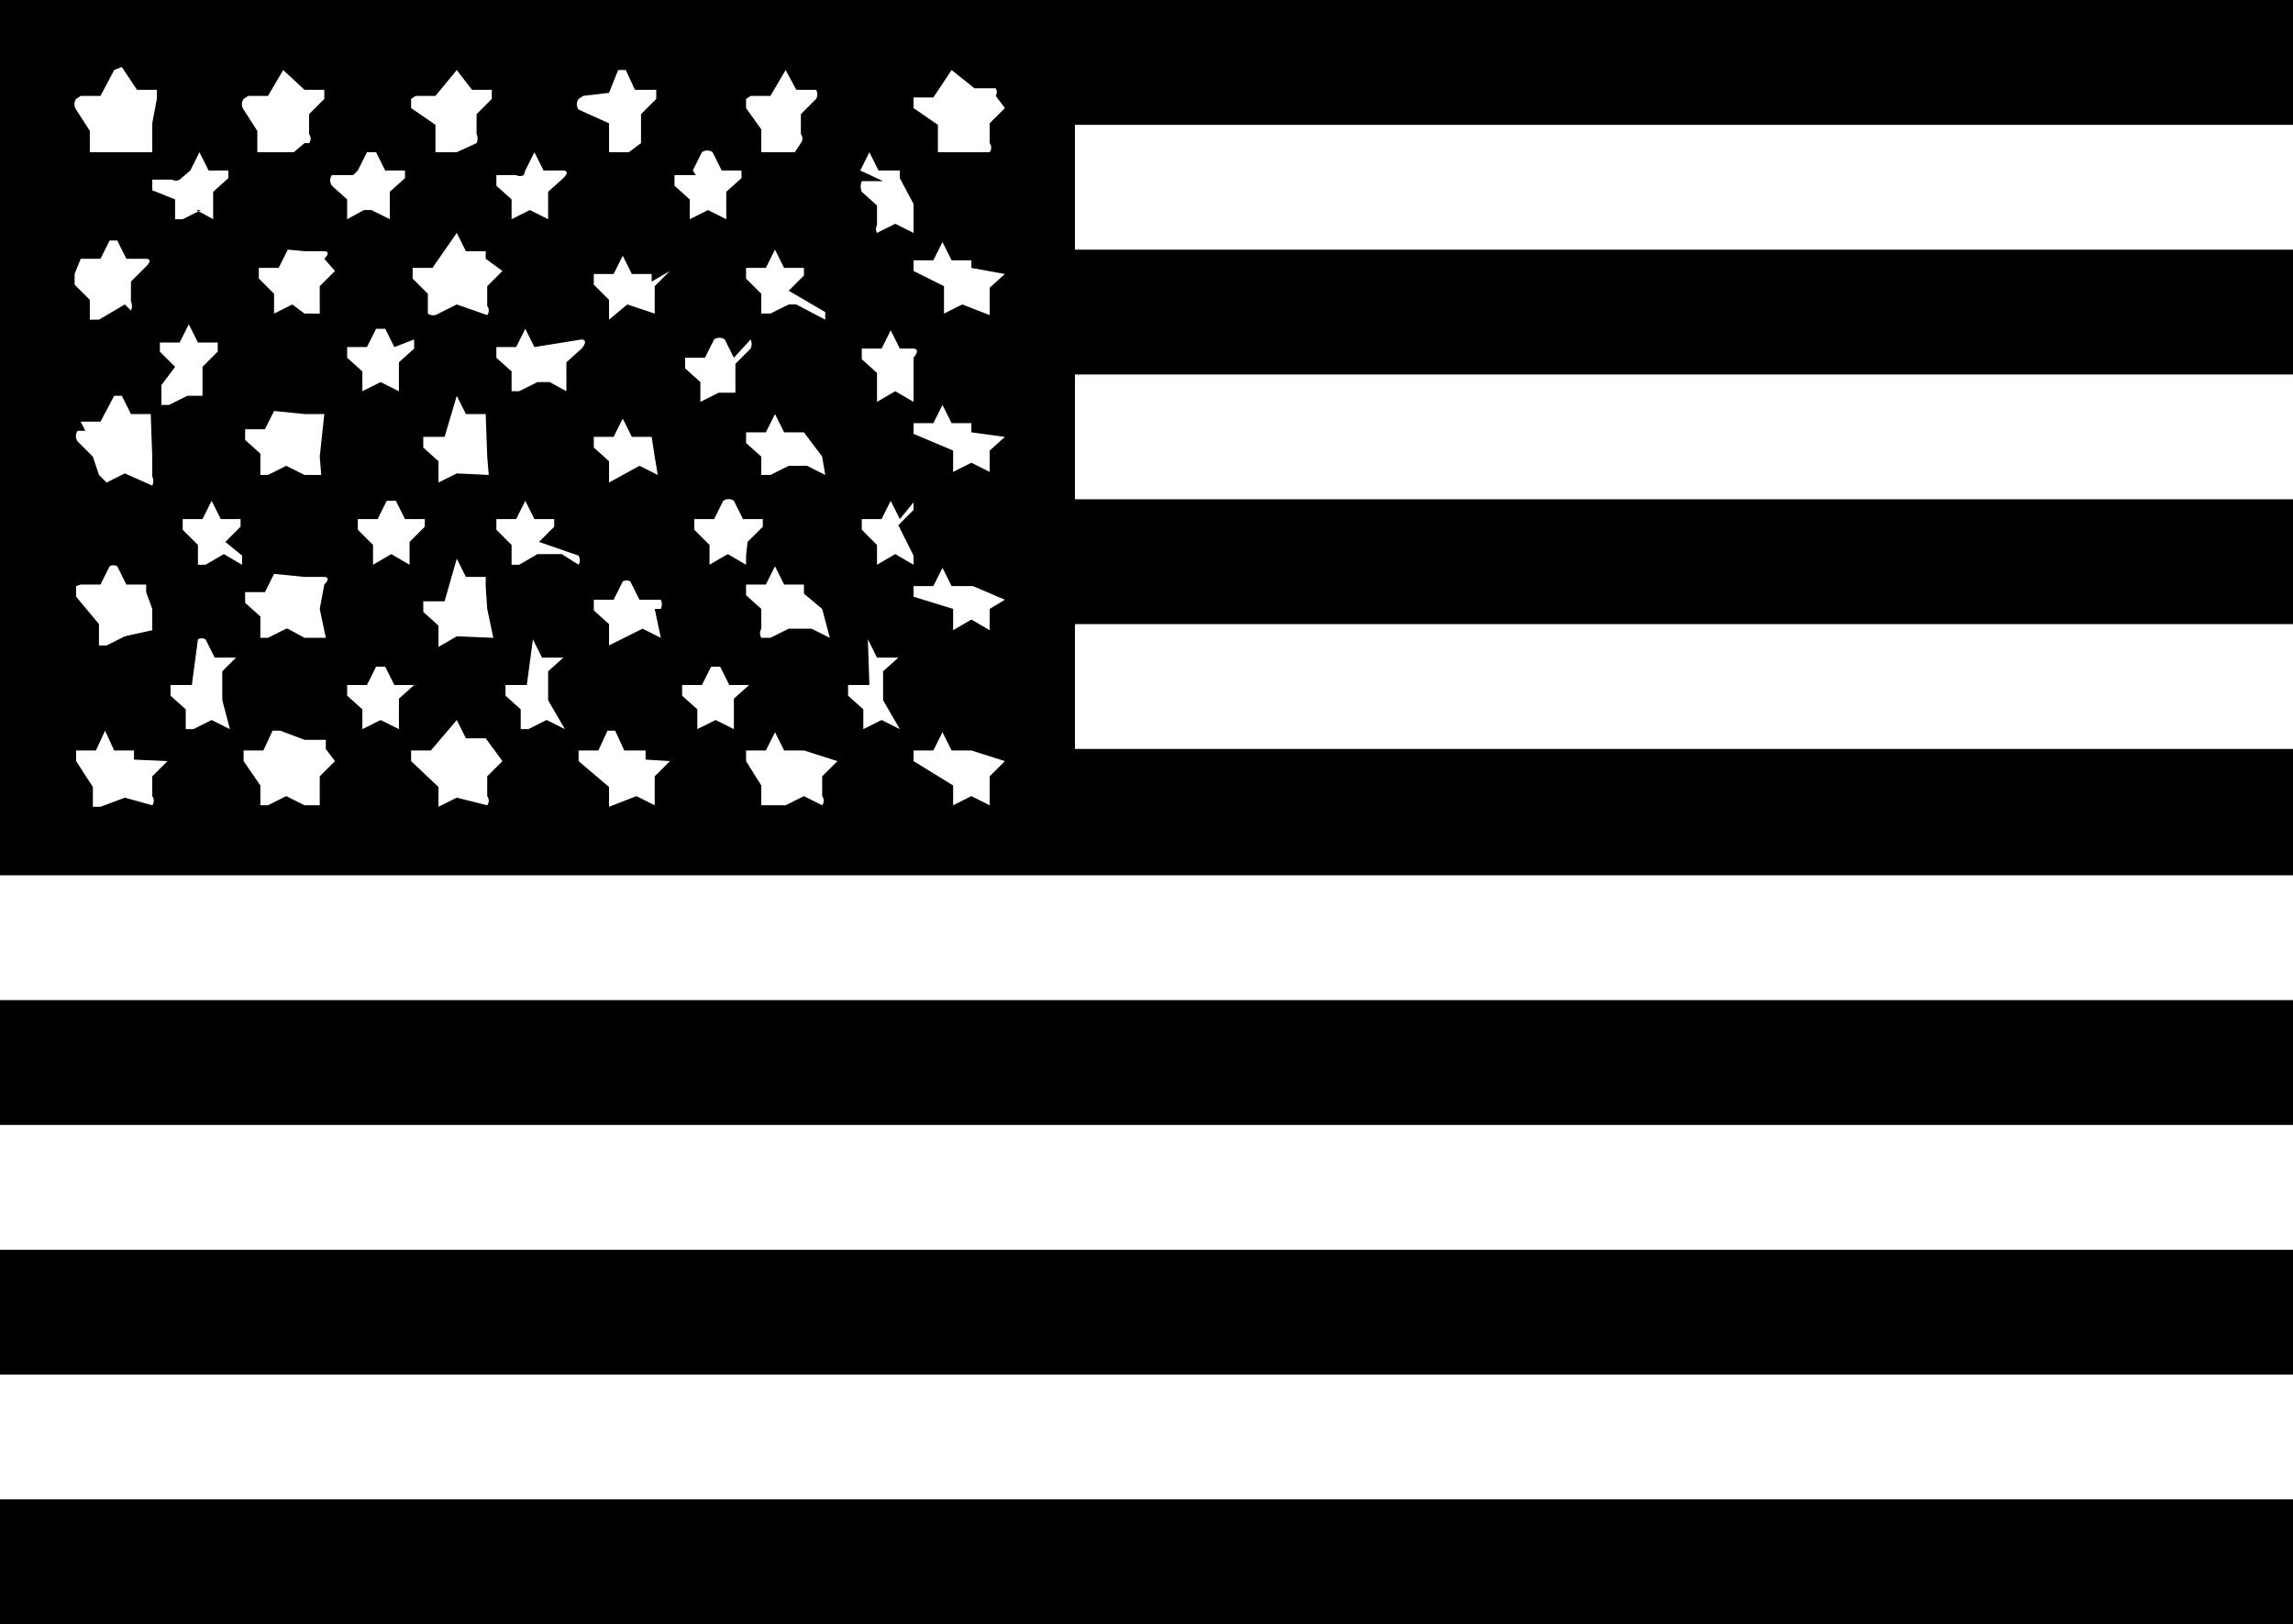 <svg id="Layer_1" data-name="Layer 1" xmlns="http://www.w3.org/2000/svg" viewBox="0 0 15.06 10.67">
  <g id="noun_usa_flag_542840" data-name="noun usa flag 542840">
    <g id="Group_40" data-name="Group 40">
      <g id="Group_39" data-name="Group 39">
        <rect id="Rectangle_70" data-name="Rectangle 70" y="9.85" width="15.06" height="0.82"/>
        <rect id="Rectangle_71" data-name="Rectangle 71" y="8.21" width="15.06" height="0.82"/>
        <rect id="Rectangle_72" data-name="Rectangle 72" y="6.57" width="15.06" height="0.82"/>
        <path id="Path_48" data-name="Path 48" d="M15.06.82V0H0V5.75H15.06V4.92h-8V4.1h8V3.28h-8V2.46h8V1.64h-8V.82Zm-9.41.3L5.71,1l0,0a.05.05,0,0,1,0,0l.06.12s0,0,0,0l.14,0a0,0,0,0,1,0,.05s0,0,0,0L6,1.34a.07.07,0,0,0,0,0l0,.13s0,.05,0,.06h0l-.12-.06h0s0,0,0,0l-.12.06h0a.05.05,0,0,1,0-.05h0l0-.13s0,0,0,0l-.1-.09a.09.09,0,0,1,0-.07h0l.14,0s0,0,0,0ZM6,2.59s0,.05,0,.05h0l-.12-.07h0l-.12.07h0a0,0,0,0,1,0-.05h0l0-.14s0,0,0,0l-.1-.09a0,0,0,0,1,0-.07l0,0h.13l0,0,.06-.12s0,0,0,0,0,0,0,0l.06.12,0,0H6s.05,0,0,.06a0,0,0,0,1,0,0L6,2.41a.08.08,0,0,0,0,0ZM6,3.65s0,.06,0,.06h0l-.12-.07h0l-.12.07h0a0,0,0,0,1,0,0h0l0-.13s0,0,0,0l-.1-.1a0,0,0,0,1,0-.07h0l.13,0s0,0,0,0l.06-.12,0,0s0,0,0,0l.06.12s0,0,0,0L6,3.3s0,0,0,.05a0,0,0,0,1,0,0l-.1.1a.08.08,0,0,0,0,0Zm-.55.54s0,0,0,0h0l-.12-.06H5.18l-.12.06H5a.06.06,0,0,1,0-.06H5l0-.14S5,4,5,4l-.1-.09a0,0,0,0,1,0-.07l0,0,.13,0a.05.05,0,0,0,0,0l.06-.12s0,0,0,0,0,0,0,0l.06.12,0,0,.13,0s0,0,0,.06a0,0,0,0,1,0,0L5.4,4a.08.08,0,0,0,0,0Zm-.55-.54s0,.06,0,.06h0l-.12-.07h0l-.12.07h0a0,0,0,0,1,0,0h0l0-.13a.08.08,0,0,0,0,0l-.1-.1a0,0,0,0,1,0-.07h0l.13,0s0,0,0,0l.06-.12a.06.06,0,0,1,.07,0s0,0,0,0l.06.12a0,0,0,0,0,0,0l.13,0s0,0,0,.05a0,0,0,0,1,0,0l-.1.1s0,0,0,0Zm-.56.54a0,0,0,0,1,0,0h0l-.12-.06h0L4,4.24h0a0,0,0,0,1,0,0h0l0-.14a.08.08,0,0,0,0,0l-.1-.09a0,0,0,0,1,0-.07h0l.13,0a.05.05,0,0,0,0,0l.06-.12s0,0,0,0a.05.05,0,0,1,.05,0l.06.12,0,0,.14,0a.07.07,0,0,1,0,.06l0,0L4.3,4a.06.06,0,0,0,0,0Zm-.54-.54a.06.06,0,0,1,0,.06h0l-.11-.07H3.53l-.12.07h0a0,0,0,0,1-.05,0h0l0-.13s0,0,0,0l-.1-.1a0,0,0,0,1,0-.07h0l.13,0,0,0,.06-.12s0,0,0,0,0,0,0,0l.06.12,0,0,.13,0s0,0,0,.05a0,0,0,0,1,0,0l-.1.1a.05.05,0,0,0,0,0Zm-.56.54s0,0,0,0h0L3,4.18H3l-.12.07h0a0,0,0,0,1,0,0h0l0-.14a.06.06,0,0,0,0,0l-.1-.09a0,0,0,0,1,0-.07s0,0,0,0l.14,0,0,0L3,3.67a.05.05,0,0,1,0,0s0,0,0,0l.06.12a.05.05,0,0,0,0,0l.13,0s0,0,0,.06a0,0,0,0,1,0,0L3.2,4a.08.08,0,0,0,0,0Zm-.55-.54a0,0,0,0,1,0,.06h0l-.12-.07h0l-.12.07h0a0,0,0,0,1,0,0h0l0-.13s0,0,0,0l-.1-.1a0,0,0,0,1,0-.07h0l.13,0s0,0,0,0l.06-.12a0,0,0,0,1,.06,0l0,0,.06.12s0,0,0,0l.13,0s0,0,0,.05a0,0,0,0,1,0,0l-.1.1s0,0,0,0Zm-.55.54s0,0,0,0H2l-.11-.06H1.88l-.12.06h0a0,0,0,0,1-.05,0h0l0-.14,0,0-.1-.09a0,0,0,0,1,0-.07h0l.13,0,0,0,.06-.12s0,0,0,0,0,0,0,0L2,3.79a.05.05,0,0,0,0,0l.13,0s.05,0,0,.05a0,0,0,0,1,0,0L2.1,4s0,0,0,0Zm-.55-.54a0,0,0,0,1,0,.06h0l-.12-.07h0l-.12.07h0a0,0,0,0,1-.05,0h0l0-.13s0,0,0,0l-.1-.1a0,0,0,0,1,0-.07h0l.13,0,0,0,.06-.12s0,0,0,0,0,0,0,0l.06.12,0,0,.13,0s0,0,0,.05a0,0,0,0,1,0,0l-.1.1a.05.05,0,0,0,0,0ZM1.15,2.41l-.1-.1s0,0,0-.06l0,0,.13,0,0,0,.06-.12s0,0,0,0,0,0,0,0l.06.12,0,0,.13,0s0,0,0,.06,0,0,0,0l-.1.1a.08.08,0,0,0,0,0l0,.13s0,.06,0,.06h0l-.1,0h0l-.12.06h0a0,0,0,0,1-.05,0h0l0-.13A0,0,0,0,0,1.15,2.41Zm4.27-.36s0,.05,0,.05h0L5.23,2H5.18l-.12.06a0,0,0,0,1-.06,0,0,0,0,0,1,0,0l0-.13s0,0,0,0l-.1-.1a0,0,0,0,1,0-.07h0l.13,0s0,0,0,0l.06-.12a0,0,0,0,1,0,0l0,0,.06.12s0,0,0,0l.13,0s0,0,0,.05a0,0,0,0,1,0,0l-.1.1a.05.05,0,0,0,0,0Zm0,1.07s0,0,0,0h0l-.12-.06H5.18l-.12.06H5a0,0,0,0,1,0,0H5L5,3s0,0,0,0l-.1-.09a0,0,0,0,1,0-.07h0l.13,0,0,0,.06-.12s0,0,0,0l0,0,.06.12s0,0,0,0l.13,0s0,0,0,0a0,0,0,0,1,0,0L5.4,3a.05.05,0,0,0,0,0Zm-.49-.89a.07.07,0,0,1,0,.06,0,0,0,0,1,0,0l-.1.1a.06.06,0,0,0,0,0l0,.13a0,0,0,0,1,0,.06h0l-.11,0a0,0,0,0,0,0,0l-.12.06h0a0,0,0,0,1,0,0h0l0-.13a.08.08,0,0,0,0,0l-.1-.09a0,0,0,0,1,0-.07h0l.13,0,0,0,.06-.12a.06.06,0,0,1,.07,0l0,0,.06.12s0,0,0,0Zm-.61.89s0,0,0,0h0l-.12-.06h0L4,3.17h0a0,0,0,0,1,0,0h0l0-.14a.08.08,0,0,0,0,0l-.1-.09a0,0,0,0,1,0-.07h0l.13,0s0,0,0,0l.06-.12s0,0,0,0a0,0,0,0,1,0,0l.06.12s0,0,0,0l.13,0s0,0,0,0a0,0,0,0,1,0,0L4.3,3s0,0,0,0ZM4.4,1.78l-.1.1s0,0,0,0l0,.13s0,.05,0,.05h0L4.12,2h0s0,0,0,0L4,2.1h0s0,0,0,0h0l0-.13s0,0,0,0l-.1-.1a0,0,0,0,1,0-.07h0l.13,0s0,0,0,0l.06-.12,0,0a0,0,0,0,1,0,0l.06.12s0,0,0,0l.13,0s0,0,0,.05A0,0,0,0,1,4.4,1.78Zm-.58.45s.05,0,0,.06a0,0,0,0,1,0,0l-.1.09a.08.08,0,0,0,0,0l0,.14s0,.05,0,.05h0l-.11-.06H3.53l-.12.06h0a0,0,0,0,1-.05,0h0l0-.13a0,0,0,0,0,0,0l-.1-.09a0,0,0,0,1,0-.07h0l.13,0s0,0,0,0l.06-.12a.05.05,0,0,1,0,0s0,0,0,0l.06.12,0,0Zm-.61.89s0,0,0,0h0L3,3.11H3l-.12.06h0a0,0,0,0,1,0,0h0l0-.14a.06.06,0,0,0,0,0l-.1-.09a0,0,0,0,1,0-.07h0l.14,0,0,0L3,2.6a0,0,0,0,1,0,0l0,0,.06.12s0,0,0,0l.13,0s0,0,0,0a0,0,0,0,1,0,0L3.2,3a.05.05,0,0,0,0,0ZM3.3,1.78l-.1.1a.05.05,0,0,0,0,0l0,.13a.05.05,0,0,1,0,.06h0L3,2H3S3,2,3,2l-.12.06a.06.06,0,0,1-.07,0v0l0-.13s0,0,0,0l-.1-.1a0,0,0,0,1,0-.07h0l.13,0s0,0,0,0L3,1.53a0,0,0,0,1,0,0,.05.05,0,0,1,0,0l.06.12s0,0,0,0l.13,0s0,0,0,.05A0,0,0,0,1,3.3,1.78Zm-.58.45s0,0,0,.06a0,0,0,0,1,0,0l-.1.09s0,0,0,0l0,.14s0,.05,0,.05h0l-.12-.06a0,0,0,0,0,0,0l-.12.06h0a0,0,0,0,1,0,0h0l0-.13a0,0,0,0,0,0,0l-.1-.09a0,0,0,0,1,0-.07h0l.13,0,0,0,.06-.12a0,0,0,0,1,.06,0l0,0,.06.12,0,0Zm-.61.89a0,0,0,0,1,0,0H2l-.12-.06h0l-.12.06h0a0,0,0,0,1-.05,0h0l0-.14s0,0,0,0l-.1-.09a0,0,0,0,1,0-.07h0l.13,0s0,0,0,0l.06-.12a0,0,0,0,1,0,0,0,0,0,0,1,0,0L2,2.72s0,0,0,0l.13,0s.05,0,0,0a0,0,0,0,1,0,0L2.1,3s0,0,0,0ZM2.2,1.78l-.1.1s0,0,0,0l0,.13s0,.05,0,.05H2L1.92,2h0s0,0,0,0l-.12.06h0s0,0,0,0h0l0-.13s0,0,0,0l-.1-.1a0,0,0,0,1,0-.07h0l.13,0s0,0,0,0l.06-.12s0,0,0,0a0,0,0,0,1,0,0L2,1.65s0,0,0,0l.13,0s.05,0,0,.05A0,0,0,0,1,2.2,1.78ZM4.93.63l.13,0a.05.05,0,0,0,0,0L5.16.46a.05.05,0,0,1,0,0s0,0,0,0l.07.13s0,0,0,0l.13,0a.06.06,0,0,1,0,.06s0,0,0,0l-.1.1s0,0,0,0l0,.13a.05.05,0,0,1,0,.06h0L5.22,1h0L5.06,1H5A.05.05,0,0,1,5,1H5L5,.85s0,0,0,0L4.9.71s0,0,0-.06l0,0Zm-.38.49L4.61,1a.06.06,0,0,1,.07,0l0,0,.06.12,0,0,.13,0a0,0,0,0,1,0,.05l0,0-.1.09a0,0,0,0,0,0,0l0,.13s0,.05,0,.05h0l-.12-.06a0,0,0,0,0,0,0l-.12.06h0a0,0,0,0,1,0,0h0l0-.13a.07.07,0,0,0,0,0l-.1-.09a0,0,0,0,1,0-.07h0l.14,0s0,0,0,0ZM3.83.63,4,.61a.05.05,0,0,0,0,0L4.06.46l0,0,.05,0,.06.13s0,0,0,0l.14,0s0,0,0,.06a0,0,0,0,1,0,0l-.1.1s0,0,0,0l0,.13s0,.05,0,.06h0L4.13,1h0L4,1h0a0,0,0,0,1,0-.05h0l0-.14a.08.08,0,0,0,0,0L3.8.72a.06.06,0,0,1,0-.07l0,0Zm-.38.49L3.51,1s0,0,0,0,0,0,0,0l.06.12,0,0,.13,0s.05,0,0,.05a0,0,0,0,1,0,0l-.1.09a.08.08,0,0,0,0,0l0,.13s0,.05,0,.05h0l-.12-.06h0l-.12.06h0a0,0,0,0,1,0,0h0l0-.13a.08.08,0,0,0,0,0l-.1-.09a0,0,0,0,1,0-.07h0l.13,0a.05.05,0,0,0,.05,0ZM2.73.63l.13,0a.05.05,0,0,0,0,0L3,.46A.05.05,0,0,1,3,.46L3.1.59a.05.05,0,0,0,0,0l.13,0a0,0,0,0,1,0,.06s0,0,0,0l-.1.1a.05.05,0,0,0,0,0l0,.13a.07.07,0,0,1,0,.06h0s0,0,0,0L3,1,3,1H3L2.86,1h0a0,0,0,0,1,0-.05h0l0-.13s0,0,0,0L2.7.71s0,0,0-.06l0,0Zm-.38.49L2.41,1a0,0,0,0,1,.06,0,0,0,0,0,1,0,0l.06.12,0,0,.13,0s0,0,0,.05a0,0,0,0,1,0,0l-.1.09a0,0,0,0,0,0,0l0,.13s0,.05,0,.05h0l-.12-.06a0,0,0,0,0-.05,0l-.11.06h0a0,0,0,0,1,0,0h0l0-.13s0,0,0,0l-.1-.09a.06.06,0,0,1,0-.07s0,0,0,0l.14,0a.05.05,0,0,0,0,0ZM1.63.63l.13,0a.05.05,0,0,0,0,0L1.86.46s0,0,0,0,0,0,0,0L2,.59a.05.05,0,0,0,0,0l.13,0a0,0,0,0,1,0,.06s0,0,0,0l-.1.1s0,0,0,0l0,.13a.05.05,0,0,1,0,.06H2L1.93,1H1.88L1.76,1h0A0,0,0,0,1,1.69,1h0l0-.14a.08.08,0,0,0,0,0L1.6.72a.06.06,0,0,1,0-.07l0,0Zm-.38.49L1.31,1s0,0,0,0,0,0,0,0l.06.12,0,0,.13,0s0,0,0,.05a0,0,0,0,1,0,0l-.1.09a.08.08,0,0,0,0,0l0,.13s0,.05,0,.05h0l-.11-.06H1.32l-.12.06h0a0,0,0,0,1-.05,0h0l0-.13a0,0,0,0,0,0,0L1,1.25a0,0,0,0,1,0-.07h0l.13,0a.05.05,0,0,0,.05,0ZM.53.63l.13,0s0,0,0,0L.75.46.8.44a.05.05,0,0,1,0,0L.9.59a.05.05,0,0,0,0,0l.13,0s0,0,0,.06a0,0,0,0,1,0,0L1,.81a.05.05,0,0,0,0,0L1,1S1,1,1,1h0L.82,1s0,0,0,0h0L.66,1h0A0,0,0,0,1,.59,1h0l0-.14s0,0,0,0L.5.72a.06.06,0,0,1,0-.07l0,0Zm0,1.07.13,0a0,0,0,0,0,0,0l.06-.12a0,0,0,0,1,.05,0,.05.05,0,0,1,0,0l.06.12s0,0,0,0l.13,0s.05,0,0,.05a0,0,0,0,1,0,0l-.1.1a.05.05,0,0,0,0,0l0,.13a.07.07,0,0,1,0,.06h0L.82,2h0L.65,2.1a0,0,0,0,1-.06,0,0,0,0,0,1,0,0l0-.13s0,0,0,0l-.1-.1a0,0,0,0,1,0-.07Zm0,1.07.13,0s0,0,0,0L.75,2.6a0,0,0,0,1,.05,0l0,0,.06.12s0,0,0,0l.13,0s.05,0,0,0a0,0,0,0,1,0,0L1,3A.05.05,0,0,0,1,3l0,.13a.07.07,0,0,1,0,.06h0L.82,3.11h0l-.12.06h0a0,0,0,0,1-.05-.05h0L.61,3a.05.05,0,0,0,0,0l-.1-.1a.06.06,0,0,1,0-.07,0,0,0,0,1,.05,0Zm0,1.07.13,0s0,0,0,0l.06-.12a.05.05,0,0,1,.05,0s0,0,0,0l.06.12,0,0,.13,0s0,0,0,.05v0L1,4l0,0,0,.14s0,0,0,0h0L.82,4.18h0l-.12.06h0a0,0,0,0,1-.05,0h0l0-.14s0,0,0,0L.5,3.92a0,0,0,0,1,0-.07l0,0ZM1.1,5l-.1.1s0,0,0,0l0,.13a.05.05,0,0,1,0,.06h0L.82,5.24h0L.66,5.3h0a0,0,0,0,1-.05,0h0l0-.13s0,0,0,0L.5,5a0,0,0,0,1,0-.07h0l.13,0,0,0,.06-.13,0,0,0,0,.06.13,0,0,.13,0a0,0,0,0,1,0,.06Zm.41-.21h0l-.12-.06h0l-.12.06h0a0,0,0,0,1-.05,0h0l0-.13a.07.07,0,0,0,0,0l-.1-.09a0,0,0,0,1,0-.07h0l.14,0,0,0L1.3,4.2a.05.05,0,0,1,.05,0,.05.05,0,0,1,0,0l.06.12,0,0,.14,0a0,0,0,0,1,0,0l0,0-.09.09s0,0,0,0l0,.13s0,0,0,.06ZM2.2,5l-.1.1s0,0,0,0l0,.13s0,0,0,.06H2l-.12-.06h0l-.12.06h0a0,0,0,0,1-.05,0h0l0-.13s0,0,0,0L1.6,5a0,0,0,0,1,0-.07h0l.13,0,0,0,.06-.13a.05.05,0,0,1,0,0l.05,0L2,4.86l0,0,.14,0a0,0,0,0,1,0,.06s0,0,0,0Zm.42-.21h0l-.12-.06h0l-.12.06h0a0,0,0,0,1,0,0h0l0-.13a0,0,0,0,0,0,0l-.1-.09a0,0,0,0,1,0-.07h0l.13,0,0,0,.06-.12a0,0,0,0,1,.06,0l0,0,.06.12,0,0,.13,0s0,0,0,0a0,0,0,0,1,0,0l-.1.09a0,0,0,0,0,0,0l0,.13s0,0,0,0h0ZM3.3,5l-.1.1a.05.05,0,0,0,0,0l0,.13a.05.05,0,0,1,0,.06h0L3,5.24H3l-.12.06h0a0,0,0,0,1,0,0h0l0-.13s0,0,0,0L2.7,5a0,0,0,0,1,0-.07h0l.13,0,0,0L3,4.73a.05.05,0,0,1,0,0s0,0,0,0l.06.12,0,0,.13,0s0,0,0,0A0,0,0,0,1,3.3,5Zm.41-.21h0l-.12-.06h0l-.12.06h0a0,0,0,0,1-.05,0h0l0-.13a.07.07,0,0,0,0,0l-.1-.09a0,0,0,0,1,0-.07h0l.14,0,0,0L3.5,4.2a.05.05,0,0,1,0,0,.05.05,0,0,1,0,0l.06.12,0,0,.14,0a0,0,0,0,1,0,0l0,0-.1.09a.07.07,0,0,0,0,0l0,.13s0,0,0,.06ZM4.4,5l-.1.1s0,0,0,0l0,.13s0,0,0,.06h0l-.12-.06h0L4,5.3h0a0,0,0,0,1,0,0h0l0-.13s0,0,0,0L3.8,5a0,0,0,0,1,0-.07h0l.13,0,0,0,.06-.13,0,0,.05,0,.06.13,0,0,.14,0a0,0,0,0,1,0,.06s0,0,0,0Zm.42-.21h0l-.12-.06h0l-.12.06h0a0,0,0,0,1,0,0h0l0-.13a0,0,0,0,0,0,0l-.1-.09a0,0,0,0,1,0-.07h0l.13,0,0,0,.06-.12a0,0,0,0,1,.06,0l0,0,.06.12,0,0,.13,0s0,0,0,0a0,0,0,0,1,0,0l-.1.09a0,0,0,0,0,0,0l0,.13s0,0,0,0h0ZM5.5,5l-.1.1a.05.05,0,0,0,0,0l0,.13a.05.05,0,0,1,0,.06h0l-.12-.06h0l-.12.06H5a.05.05,0,0,1,0,0H5l0-.13s0,0,0,0L4.9,5a0,0,0,0,1,0-.07h0l.13,0s0,0,0,0l.06-.12s0,0,0,0l0,0,.06.12s0,0,0,0l.13,0a0,0,0,0,1,0,0Zm.41-.21h0l-.12-.06h0l-.12.06h0a0,0,0,0,1,0,0h0l0-.13a.07.07,0,0,0,0,0l-.1-.09a0,0,0,0,1,0-.07h0l.14,0,0,0L5.7,4.2a.05.05,0,0,1,0,0,.05.05,0,0,1,0,0l.06.12,0,0,.14,0a0,0,0,0,1,0,0l0,0-.1.09a.07.07,0,0,0,0,0l0,.13s0,0,0,.06ZM6.6,5l-.1.1s0,0,0,0l0,.13s0,0,0,.06h0l-.12-.06h0l-.12.06h0a0,0,0,0,1,0,0h0l0-.13s0,0,0,0L6,5a0,0,0,0,1,0-.07H6l.13,0a.05.05,0,0,0,0,0l.06-.12s0,0,0,0,0,0,0,0l.06.12s0,0,0,0l.13,0s0,0,0,0a0,0,0,0,1,0,0Zm0-1.06L6.5,4s0,0,0,0l0,.14s0,0,0,0h0l-.12-.07h0l-.12.07h0a0,0,0,0,1,0,0h0l0-.14a.06.06,0,0,0,0,0L6,3.92a0,0,0,0,1,0-.07s0,0,0,0l.13,0,0,0,.06-.12a.05.05,0,0,1,0,0,.05.05,0,0,1,0,0l.06.12,0,0,.14,0s0,0,0,0,0,0,0,0Zm0-1.07-.1.09s0,0,0,0l0,.14s0,0,0,0h0l-.12-.06h0l-.12.06h0a0,0,0,0,1,0,0h0l0-.14a.06.06,0,0,0,0,0L6,2.85a0,0,0,0,1,0-.07H6l.13,0s0,0,0,0l.06-.12a0,0,0,0,1,0,0,0,0,0,0,1,0,0l.06.12s0,0,0,0l.13,0a0,0,0,0,1,0,.06v0Zm0-1.07-.1.09a0,0,0,0,0,0,0l0,.13s0,.05,0,.05h0L6.32,2s0,0,0,0,0,0,0,0l-.12.06h0a0,0,0,0,1,0-.05h0l0-.13s0,0,0,0L6,1.78a0,0,0,0,1,0-.07H6l.13,0s0,0,0,0l.06-.12s0,0,0,0,0,0,0,0l.06.12s0,0,0,0l.13,0s0,0,0,.05a0,0,0,0,1,0,0ZM6.6.71l-.1.1s0,0,0,0l0,.13a.05.05,0,0,1,0,.06h0L6.32,1h0L6.16,1h0s0,0,0-.05h0l0-.13s0,0,0,0L6,.71A0,0,0,0,1,6,.64H6l.13,0s0,0,0,0L6.25.46l0,0,0,0L6.4.58s0,0,0,0l.14,0a.05.05,0,0,1,0,.05l0,0Z" transform="translate(0 0)"/>
      </g>
    </g>
  </g>
</svg>
